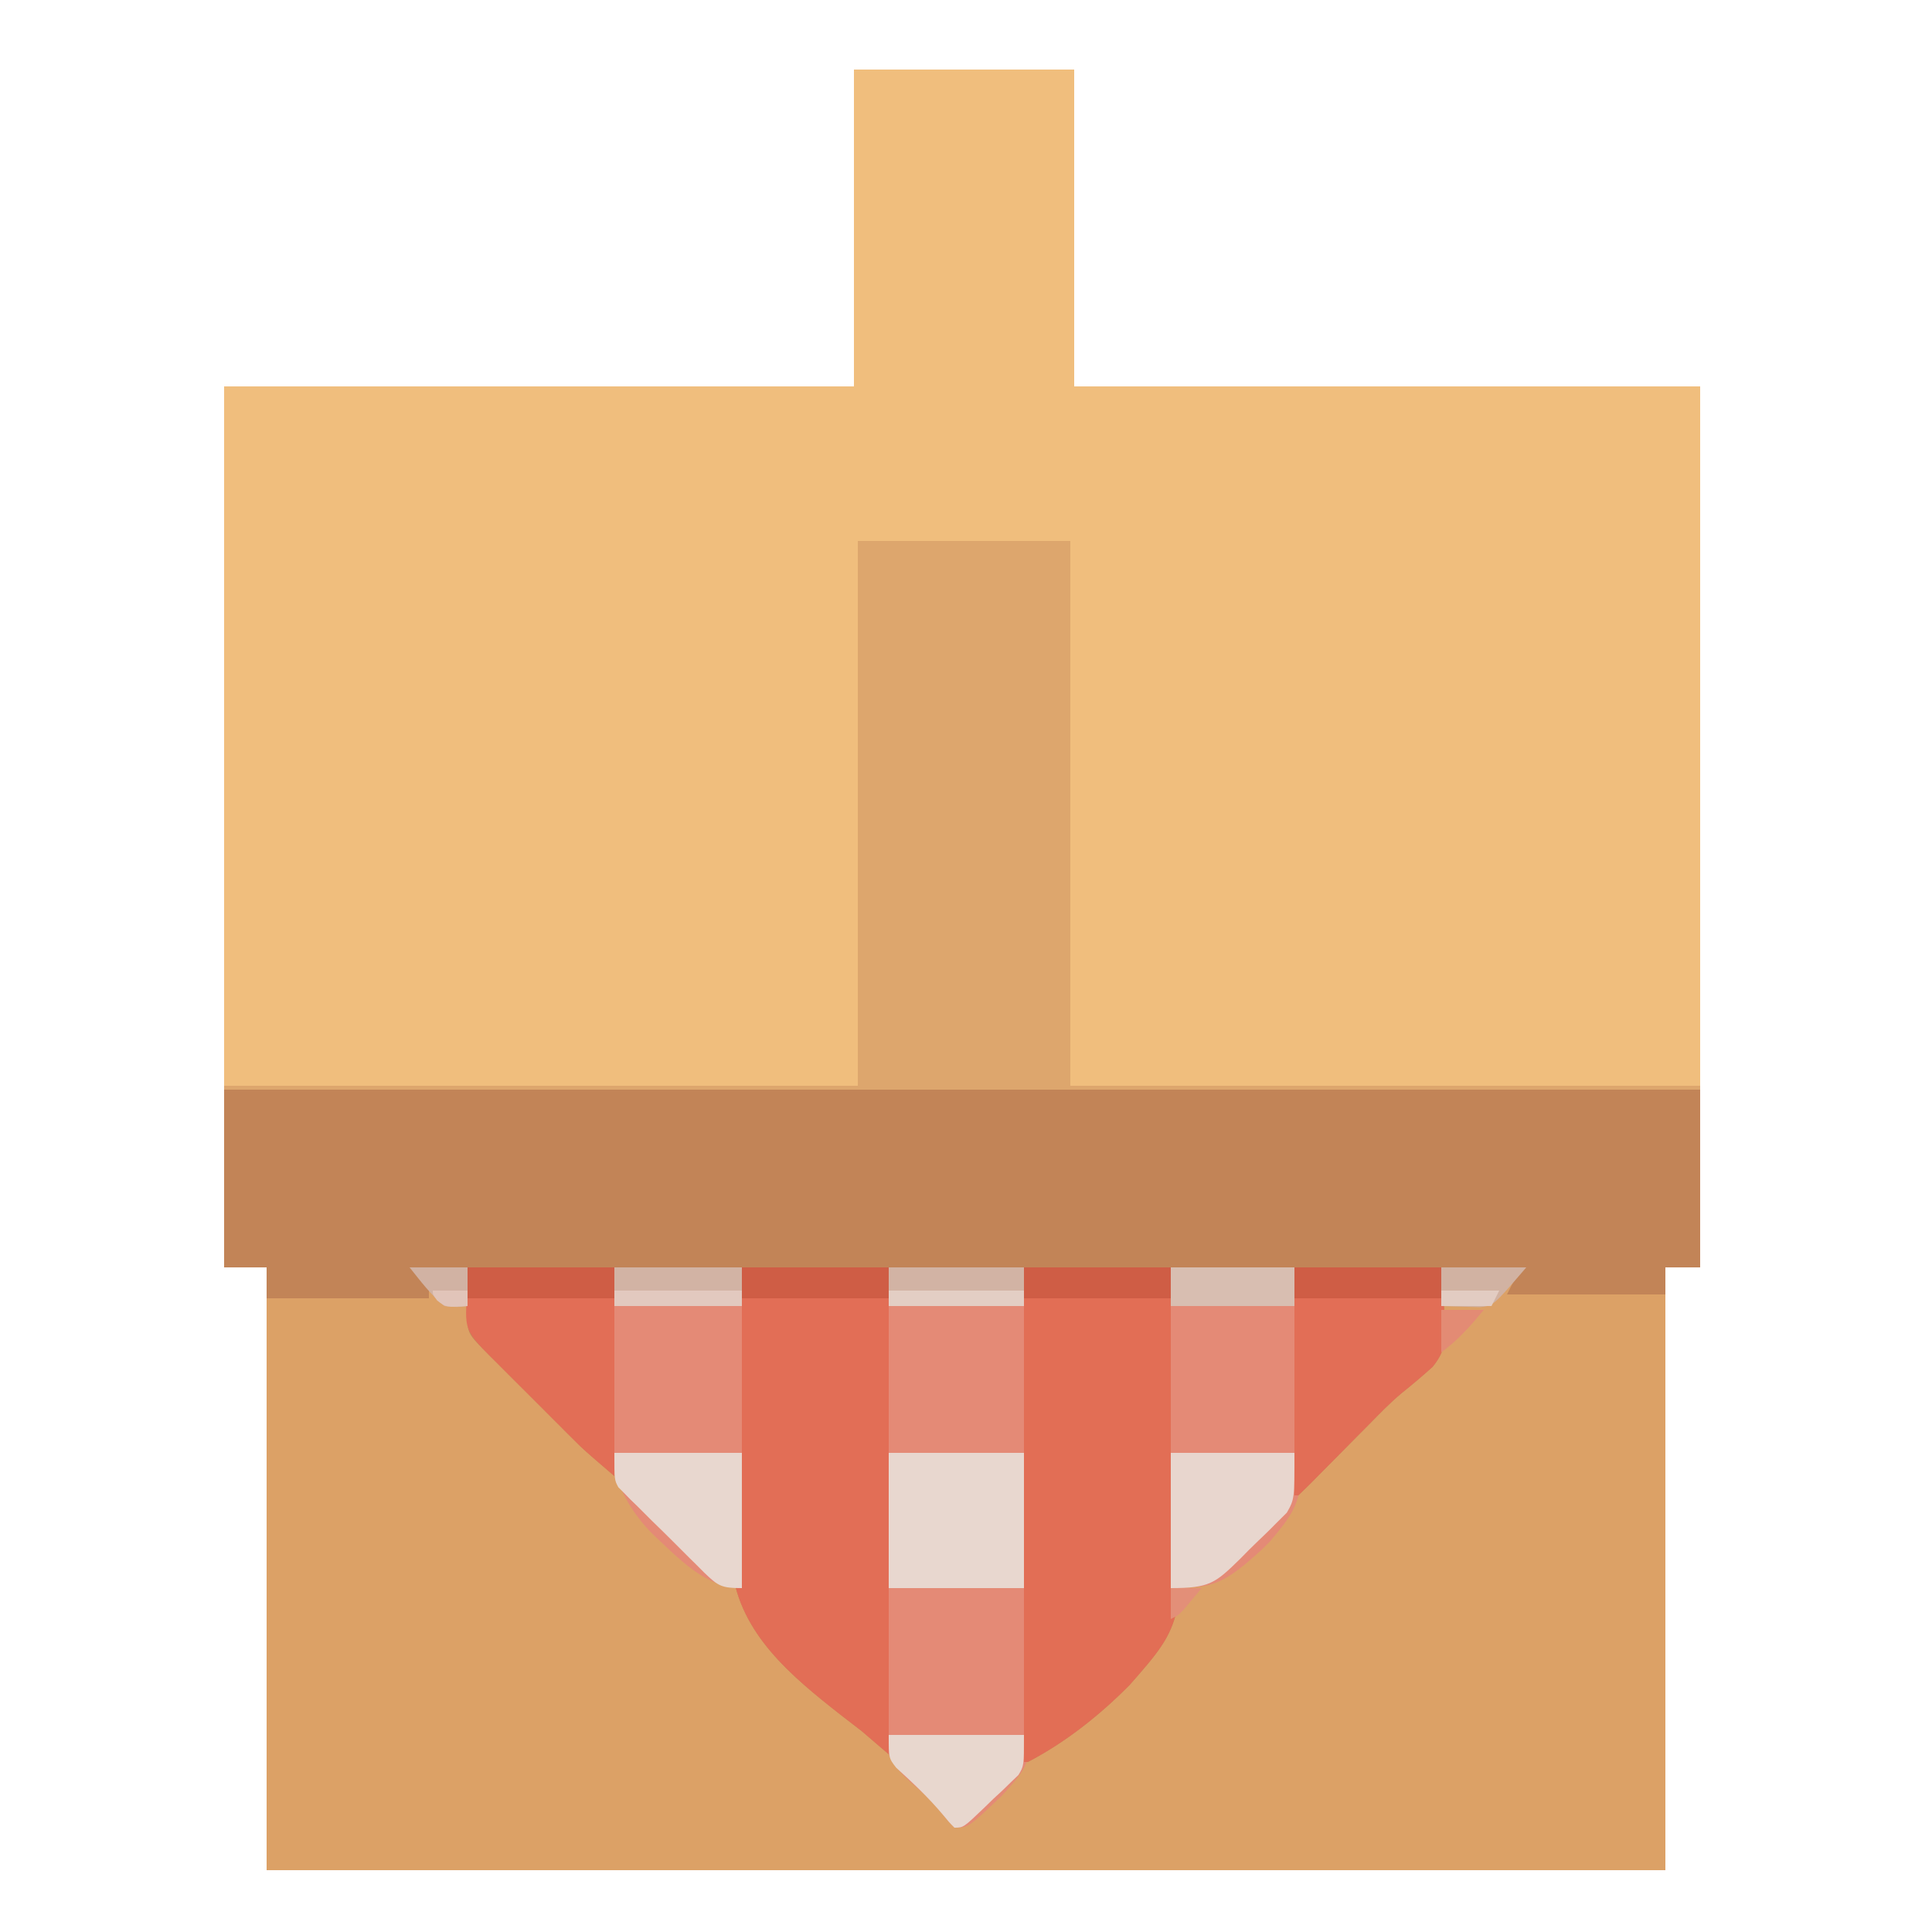 <?xml version="1.0" encoding="UTF-8"?>
<svg version="1.1" xmlns="http://www.w3.org/2000/svg" width="500" height="500">
<path d="M0 0 C18.81 0 37.62 0 57 0 C57 27.06 57 54.12 57 82 C110.46 82 163.92 82 219 82 C219 157.24 219 232.48 219 310 C216.03 310 213.06 310 210 310 C210 361.48 210 412.96 210 466 C90.54 466 -28.92 466 -152 466 C-152 414.52 -152 363.04 -152 310 C-155.63 310 -159.26 310 -163 310 C-163 234.76 -163 159.52 -163 82 C-109.21 82 -55.42 82 0 82 C0 54.94 0 27.88 0 0 Z " fill="#F0BE7D" transform="translate(221,18)"/>
<path d="M0 0 C126.06 0 252.12 0 382 0 C382 15.18 382 30.36 382 46 C379.03 46 376.06 46 373 46 C373 97.48 373 148.96 373 202 C253.54 202 134.08 202 11 202 C11 150.52 11 99.04 11 46 C7.37 46 3.74 46 0 46 C0 30.82 0 15.64 0 0 Z " fill="#DCA166" transform="translate(58,282)"/>
<path d="M0 0 C126.06 0 252.12 0 382 0 C382 15.18 382 30.36 382 46 C379.03 46 376.06 46 373 46 C373 48.31 373 50.62 373 53 C359.47 53 345.94 53 332 53 C334 49 334 49 336 47 C329.07 46.67 322.14 46.34 315 46 C315.139 47.533 315.278 49.065 315.422 50.645 C315.535 52.7 315.644 54.756 315.75 56.812 C315.851 57.817 315.951 58.822 316.055 59.857 C316.246 64.827 315.959 67.832 312.739 71.753 C310.133 74.115 307.479 76.344 304.738 78.544 C301.775 81.026 299.099 83.785 296.395 86.543 C295.299 87.647 294.203 88.75 293.107 89.854 C292.009 90.965 290.911 92.076 289.812 93.188 C287.593 95.434 285.37 97.677 283.145 99.918 C282.64 100.43 282.136 100.943 281.617 101.471 C280.43 102.666 279.218 103.836 278 105 C277.67 105 277.34 105 277 105 C277 85.53 277 66.06 277 46 C266.44 46 255.88 46 245 46 C245.194 48.563 245.388 51.126 245.587 53.766 C246.427 65.563 246.959 77.367 247.312 89.188 C247.344 90.237 247.376 91.286 247.408 92.367 C248.615 137.834 248.615 137.834 234.348 154.068 C226.666 161.846 217.73 168.944 208 174 C207.67 174 207.34 174 207 174 C207 131.76 207 89.52 207 46 C195.45 46 183.9 46 172 46 C172 87.58 172 129.16 172 172 C169.69 170.02 167.38 168.04 165 166 C163.178 164.592 161.356 163.183 159.53 161.779 C146.853 151.822 133.616 140.926 131.469 124.122 C130.473 113.299 131.12 102.432 131.871 91.614 C132.194 86.455 132.331 81.29 132.486 76.123 C132.814 66.067 133.357 56.041 134 46 C123.11 46 112.22 46 101 46 C101 63.82 101 81.64 101 100 C93.123 93.248 93.123 93.248 90.467 90.597 C89.87 90.003 89.274 89.409 88.659 88.798 C87.733 87.869 87.733 87.869 86.789 86.922 C86.135 86.269 85.482 85.617 84.808 84.944 C83.441 83.577 82.075 82.209 80.709 80.84 C78.613 78.738 76.512 76.642 74.41 74.547 C73.078 73.214 71.746 71.881 70.414 70.547 C69.785 69.92 69.156 69.293 68.508 68.647 C63.03 63.139 63.03 63.139 62.902 58.305 C62.909 56.828 62.921 55.352 62.938 53.875 C62.942 53.121 62.947 52.367 62.951 51.59 C62.963 49.727 62.981 47.863 63 46 C58.38 46.33 53.76 46.66 49 47 C50.32 48.32 51.64 49.64 53 51 C53 51.99 53 52.98 53 54 C39.14 54 25.28 54 11 54 C11 51.36 11 48.72 11 46 C7.37 46 3.74 46 0 46 C0 30.82 0 15.64 0 0 Z " fill="#C28457" transform="translate(58,282)"/>
<path d="M0 0 C18.15 0 36.3 0 55 0 C55 46.53 55 93.06 55 141 C108.79 141 162.58 141 218 141 C218 141.33 218 141.66 218 142 C91.94 142 -34.12 142 -164 142 C-164 141.67 -164 141.34 -164 141 C-109.88 141 -55.76 141 0 141 C0 94.47 0 47.94 0 0 Z " fill="#DDA66D" transform="translate(222,140)"/>
<path d="M0 0 C11.55 0 23.1 0 35 0 C35.362 16.543 35.657 33.083 35.829 49.63 C35.911 57.314 36.023 64.996 36.207 72.678 C36.368 79.382 36.47 86.084 36.505 92.789 C36.526 96.335 36.574 99.874 36.692 103.418 C37.47 127.766 37.47 127.766 29.264 136.738 C20.561 145 20.561 145 17 145 C15.625 143.602 15.625 143.602 14 141.625 C11.941 139.129 9.916 136.927 7.462 134.811 C2.643 130.613 -0.577 127.512 -1.203 120.976 C-1.231 118.72 -1.206 116.462 -1.135 114.207 C-1.137 112.966 -1.138 111.726 -1.14 110.448 C-1.134 107.077 -1.084 103.712 -1.014 100.341 C-0.951 96.809 -0.946 93.276 -0.934 89.743 C-0.903 83.067 -0.821 76.392 -0.72 69.716 C-0.608 62.111 -0.553 54.505 -0.503 46.899 C-0.399 31.265 -0.216 15.633 0 0 Z " fill="#E48A76" transform="translate(230,328)"/>
<path d="M0 0 C12.54 0 25.08 0 38 0 C39.008 14.415 39.881 28.754 40.312 43.188 C40.344 44.237 40.376 45.286 40.408 46.367 C41.615 91.834 41.615 91.834 27.348 108.068 C19.666 115.846 10.73 122.944 1 128 C0.67 128 0.34 128 0 128 C0 85.76 0 43.52 0 0 Z " fill="#E26E55" transform="translate(265,328)"/>
<path d="M0 0 C12.54 0 25.08 0 38 0 C38 41.58 38 83.16 38 126 C35.69 124.02 33.38 122.04 31 120 C29.178 118.592 27.356 117.183 25.53 115.779 C12.853 105.822 -0.384 94.926 -2.531 78.122 C-3.527 67.299 -2.88 56.432 -2.129 45.614 C-1.748 39.541 -1.612 33.457 -1.433 27.375 C-1.136 18.23 -0.543 9.149 0 0 Z " fill="#E26E56" transform="translate(192,328)"/>
<path d="M0 0 C10.56 0 21.12 0 32 0 C35.858 58.769 35.858 58.769 25.733 70.85 C24.241 72.416 22.703 73.842 21.062 75.25 C20.551 75.694 20.039 76.138 19.512 76.595 C12.601 82.299 9.354 83 0 83 C0 55.61 0 28.22 0 0 Z " fill="#E48A76" transform="translate(303,328)"/>
<path d="M0 0 C10.89 0 21.78 0 33 0 C33 27.39 33 54.78 33 83 C23.562 83 16.405 75.071 9.771 68.882 C-0.544 58.307 -1.91 47.776 -1.958 33.36 C-1.734 22.189 -0.992 11.13 0 0 Z " fill="#E48A76" transform="translate(159,328)"/>
<path d="M0 0 C11.55 0 23.1 0 35 0 C35 15.84 35 31.68 35 48 C23.45 48 11.9 48 0 48 C0 32.16 0 16.32 0 0 Z " fill="#E48A76" transform="translate(230,328)"/>
<path d="M0 0 C12.54 0 25.08 0 38 0 C38.248 3.568 38.495 7.136 38.75 10.812 C38.859 11.913 38.968 13.014 39.081 14.148 C39.242 19.001 38.879 21.93 35.739 25.753 C33.133 28.115 30.479 30.344 27.738 32.544 C24.775 35.026 22.099 37.785 19.395 40.543 C18.299 41.647 17.203 42.75 16.107 43.854 C15.009 44.965 13.911 46.076 12.812 47.188 C10.593 49.434 8.37 51.677 6.145 53.918 C5.64 54.43 5.136 54.943 4.617 55.471 C3.43 56.666 2.218 57.836 1 59 C0.67 59 0.34 59 0 59 C0 39.53 0 20.06 0 0 Z " fill="#E26E56" transform="translate(335,328)"/>
<path d="M0 0 C12.54 0 25.08 0 38 0 C38 17.82 38 35.64 38 54 C30.123 47.248 30.123 47.248 27.467 44.597 C26.87 44.003 26.274 43.409 25.659 42.798 C25.042 42.179 24.425 41.56 23.789 40.922 C23.135 40.269 22.482 39.617 21.808 38.944 C20.441 37.577 19.075 36.209 17.709 34.84 C15.613 32.738 13.512 30.642 11.41 28.547 C10.078 27.214 8.746 25.881 7.414 24.547 C6.47 23.606 6.47 23.606 5.508 22.647 C-2.518 14.577 0 15.165 0 0 Z " fill="#E26E56" transform="translate(121,328)"/>
<path d="M0 0 C11.55 0 23.1 0 35 0 C35 11.55 35 23.1 35 35 C23.45 35 11.9 35 0 35 C0 23.45 0 11.9 0 0 Z " fill="#E8D7CF" transform="translate(230,376)"/>
<path d="M0 0 C10.56 0 21.12 0 32 0 C32 12 32 12 30.031 15.474 C29.125 16.374 28.219 17.275 27.285 18.203 C26.796 18.697 26.307 19.19 25.803 19.699 C24.772 20.724 23.727 21.736 22.668 22.732 C21.058 24.254 19.513 25.825 17.967 27.41 C11.5 33.758 10.021 35 0 35 C0 23.45 0 11.9 0 0 Z " fill="#E8D6CE" transform="translate(303,376)"/>
<path d="M0 0 C10.89 0 21.78 0 33 0 C33 11.55 33 23.1 33 35 C27.629 35 26.844 34.444 23.164 30.911 C22.578 30.32 21.991 29.729 21.387 29.121 C20.772 28.516 20.158 27.911 19.525 27.288 C18.23 26.006 16.942 24.717 15.66 23.422 C13.698 21.448 11.705 19.508 9.709 17.568 C8.454 16.317 7.2 15.064 5.949 13.809 C5.352 13.232 4.756 12.656 4.141 12.062 C3.596 11.502 3.052 10.942 2.491 10.365 C2.009 9.883 1.526 9.401 1.029 8.905 C0 7 0 7 0 0 Z " fill="#E8D7CF" transform="translate(159,376)"/>
<path d="M0 0 C11.55 0 23.1 0 35 0 C35 8 35 8 33.563 10.377 C32.905 11.005 32.248 11.634 31.57 12.281 C30.501 13.325 30.501 13.325 29.41 14.391 C28.656 15.087 27.902 15.783 27.125 16.5 C26.379 17.227 25.632 17.954 24.863 18.703 C19.337 24 19.337 24 17 24 C15.625 22.602 15.625 22.602 14 20.625 C10.3 16.213 6.199 12.363 1.941 8.492 C0 6 0 6 0 0 Z " fill="#E8D7CE" transform="translate(230,449)"/>
<path d="M0 0 C11.55 0 23.1 0 35 0 C35 3.3 35 6.6 35 10 C23.45 10 11.9 10 0 10 C0 6.7 0 3.4 0 0 Z " fill="#D2B3A4" transform="translate(230,328)"/>
<path d="M0 0 C10.89 0 21.78 0 33 0 C33 3.3 33 6.6 33 10 C22.11 10 11.22 10 0 10 C0 6.7 0 3.4 0 0 Z " fill="#D2B3A4" transform="translate(159,328)"/>
<path d="M0 0 C10.56 0 21.12 0 32 0 C32 3.3 32 6.6 32 10 C21.44 10 10.88 10 0 10 C0 6.7 0 3.4 0 0 Z " fill="#D8BEB1" transform="translate(303,328)"/>
<path d="M0 0 C12.54 0 25.08 0 38 0 C38 2.64 38 5.28 38 8 C25.46 8 12.92 8 0 8 C0 5.36 0 2.72 0 0 Z " fill="#CF5D45" transform="translate(335,328)"/>
<path d="M0 0 C12.54 0 25.08 0 38 0 C38 2.64 38 5.28 38 8 C25.46 8 12.92 8 0 8 C0 5.36 0 2.72 0 0 Z " fill="#CF5D45" transform="translate(265,328)"/>
<path d="M0 0 C12.54 0 25.08 0 38 0 C38 2.64 38 5.28 38 8 C25.46 8 12.92 8 0 8 C0 5.36 0 2.72 0 0 Z " fill="#CF5D45" transform="translate(192,328)"/>
<path d="M0 0 C12.54 0 25.08 0 38 0 C38 2.64 38 5.28 38 8 C25.46 8 12.92 8 0 8 C0 5.36 0 2.72 0 0 Z " fill="#CF5D45" transform="translate(121,328)"/>
<path d="M0 0 C7.26 0 14.52 0 22 0 C13.466 9.956 13.466 9.956 9.863 10.293 C8.692 10.258 7.52 10.223 6.312 10.188 C4.543 10.147 4.543 10.147 2.738 10.105 C1.835 10.071 0.931 10.036 0 10 C0 6.7 0 3.4 0 0 Z " fill="#D1B2A2" transform="translate(373,328)"/>
<path d="M0 0 C11.55 0 23.1 0 35 0 C35 1.32 35 2.64 35 4 C23.45 4 11.9 4 0 4 C0 2.68 0 1.36 0 0 Z " fill="#E3CEC4" transform="translate(230,334)"/>
<path d="M0 0 C10.89 0 21.78 0 33 0 C33 1.32 33 2.64 33 4 C22.11 4 11.22 4 0 4 C0 2.68 0 1.36 0 0 Z " fill="#E2C9BF" transform="translate(159,334)"/>
<path d="M0 0 C4.95 0 9.9 0 15 0 C15 3.3 15 6.6 15 10 C12.312 10.312 12.312 10.312 9 10 C5.425 7.021 2.928 3.66 0 0 Z " fill="#D1B2A3" transform="translate(106,328)"/>
<path d="M0 0 C3.63 0 7.26 0 11 0 C7.565 4.154 4.367 7.789 0 11 C0 7.37 0 3.74 0 0 Z " fill="#E38B74" transform="translate(373,339)"/>
<path d="M0 0 C4.95 0 9.9 0 15 0 C14.34 1.32 13.68 2.64 13 4 C8.71 4 4.42 4 0 4 C0 2.68 0 1.36 0 0 Z " fill="#E2CCC2" transform="translate(373,334)"/>
<path d="M0 0 C2.64 0 5.28 0 8 0 C7.046 1.149 6.086 2.294 5.125 3.438 C4.591 4.076 4.058 4.714 3.508 5.371 C2 7 2 7 0 8 C0 5.36 0 2.72 0 0 Z " fill="#E38F78" transform="translate(303,411)"/>
<path d="M0 0 C2.97 0 5.94 0 9 0 C9 1.32 9 2.64 9 4 C3.48 4.368 3.48 4.368 1.125 2.562 C0 1 0 1 0 0 Z " fill="#E1C4B9" transform="translate(112,334)"/>
</svg>
